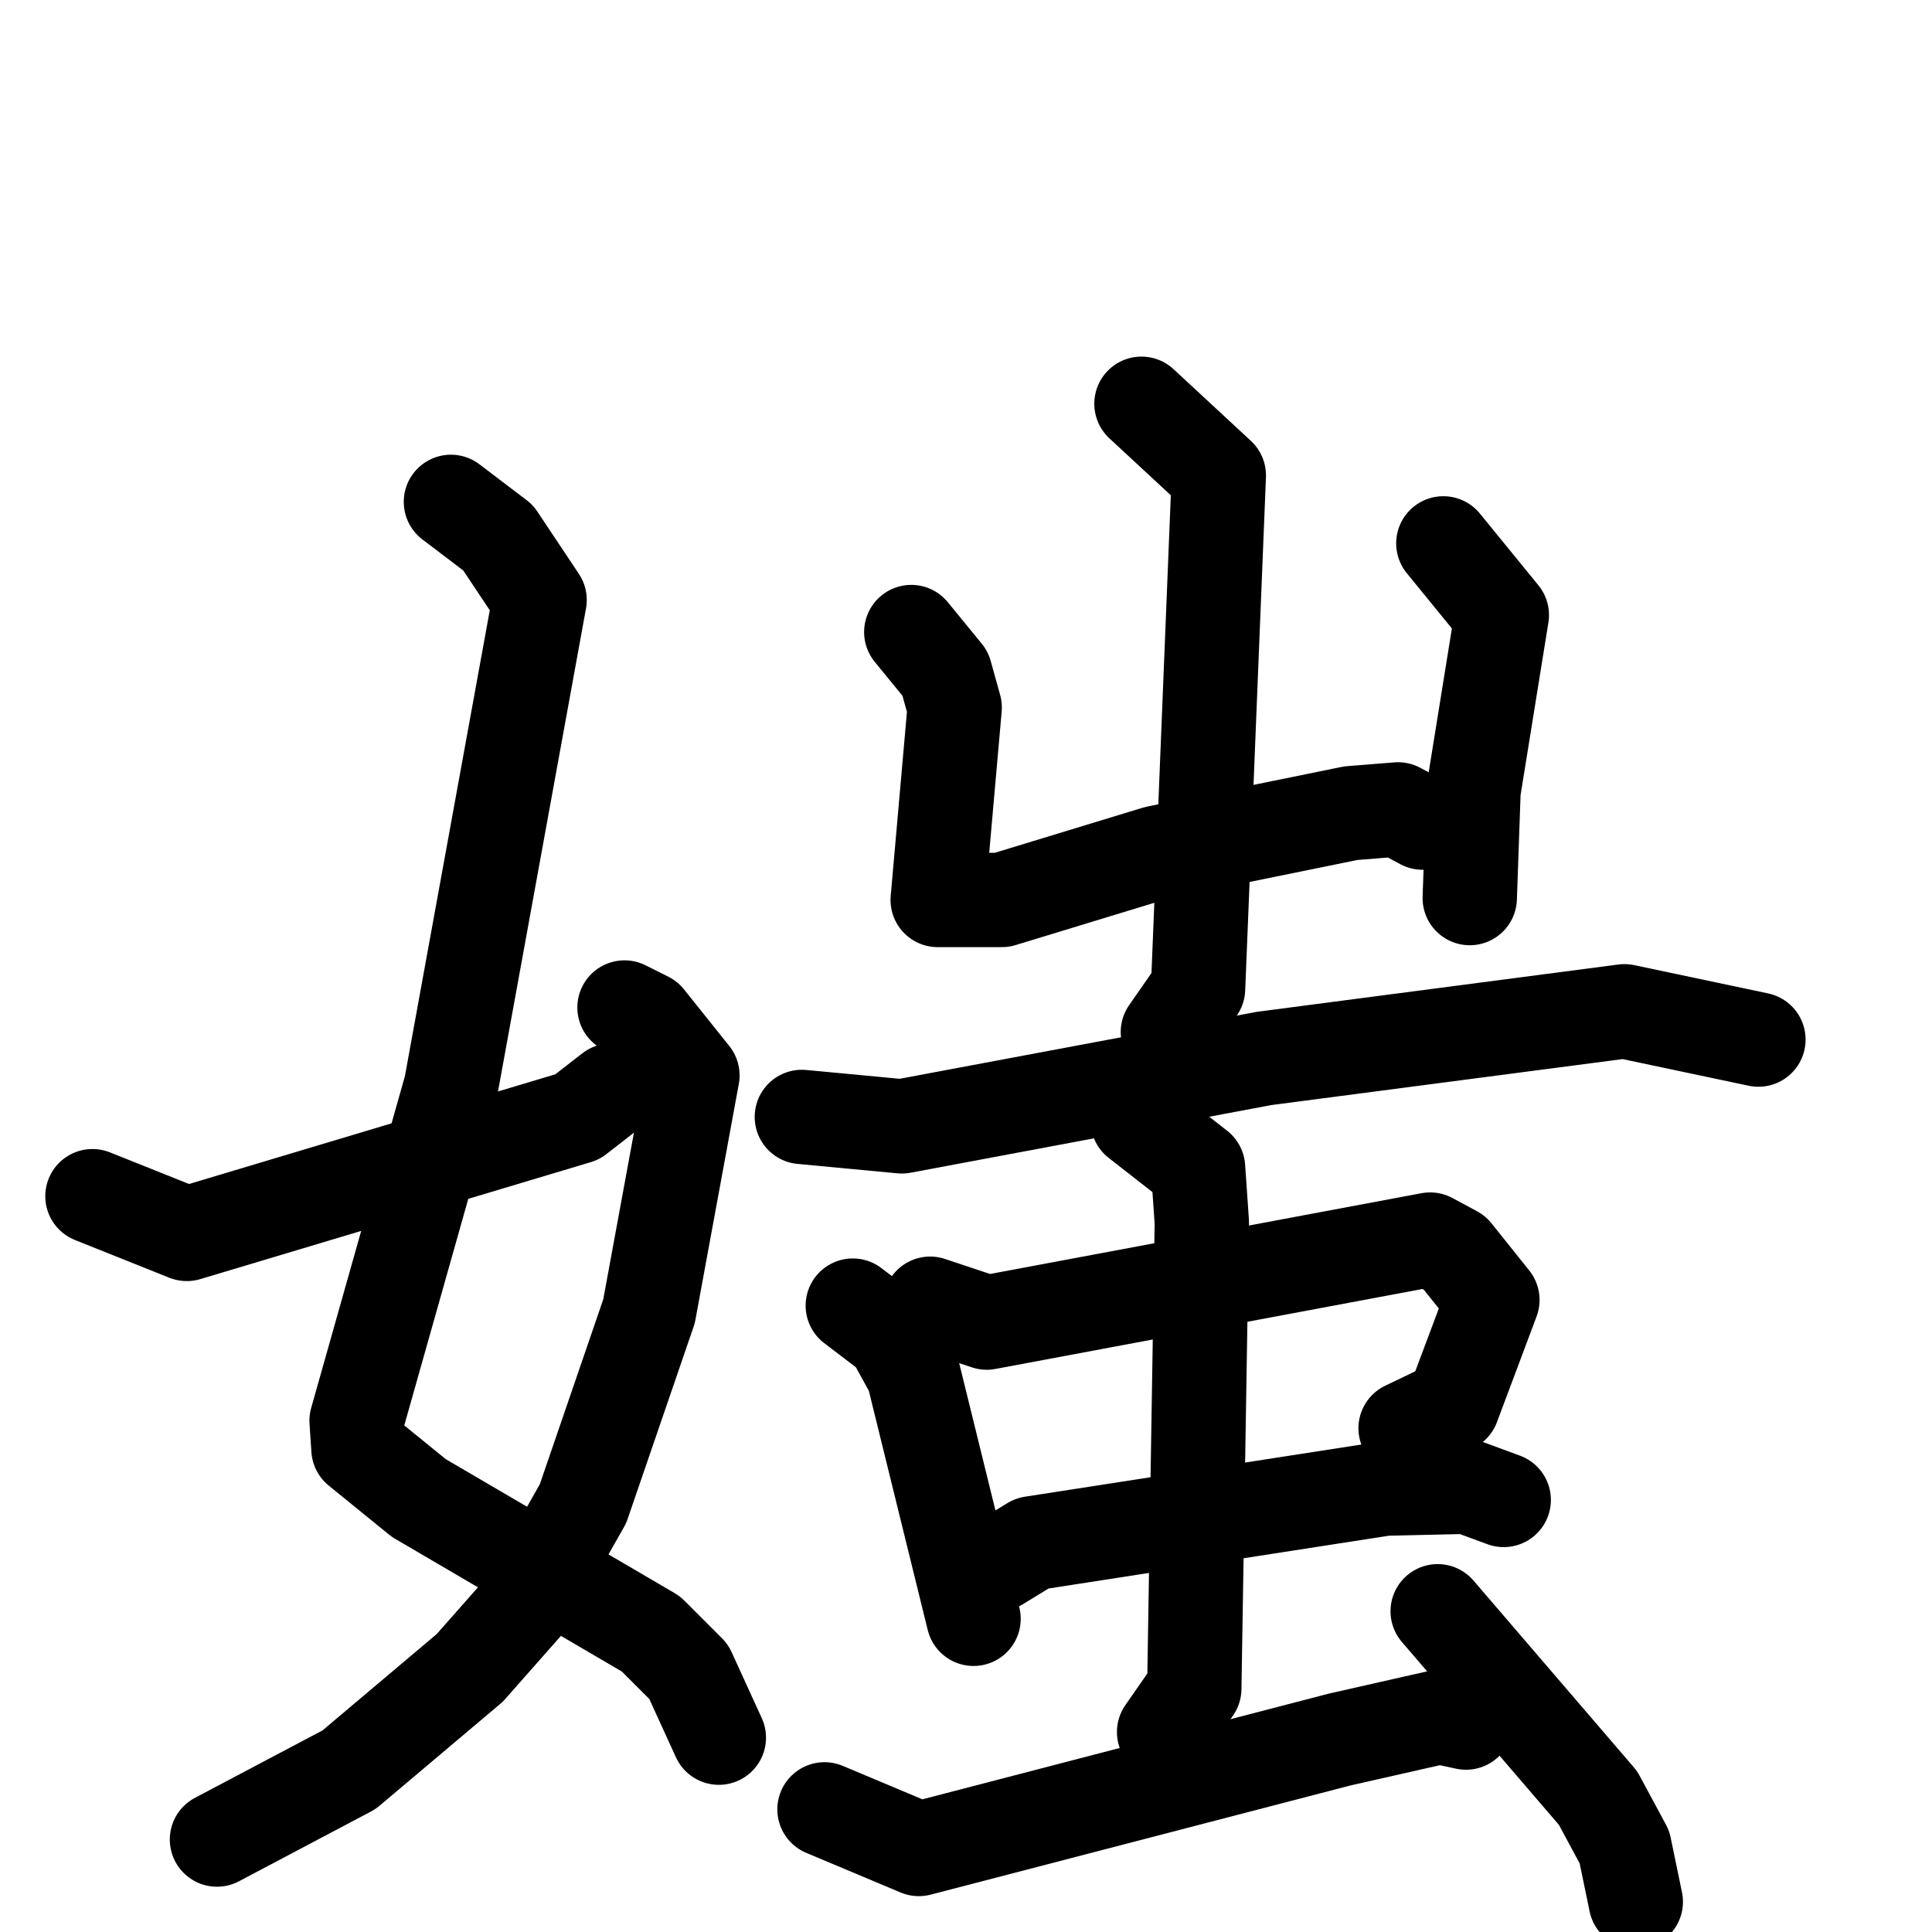 <svg xmlns="http://www.w3.org/2000/svg" viewBox="0 0 1024 1024">
  <g style="fill:none;stroke:#000000;stroke-width:50;stroke-linecap:round;stroke-linejoin:round;" transform="scale(1, 1) translate(0, 0)">
    <path d="M 239.0,266.0 L 264.0,285.0 L 286.0,318.0 L 239.0,576.0 L 189.0,753.0 L 190.0,768.0 L 222.0,794.0 L 345.0,866.0 L 365.0,886.0 L 381.0,921.0"/>
    <path d="M 331.0,534.0 L 343.0,540.0 L 367.0,570.0 L 344.0,695.0 L 309.0,797.0 L 279.0,850.0 L 249.0,884.0 L 185.0,938.0 L 115.0,975.0"/>
    <path d="M 49.0,634.0 L 99.0,654.0 L 306.0,592.0 L 324.0,578.0"/>
    <path d="M 483.0,335.0 L 501.0,357.0 L 506.0,375.0 L 497.0,477.0 L 531.0,477.0 L 613.0,452.0 L 716.0,431.0 L 741.0,429.0 L 754.0,436.0"/>
    <path d="M 765.0,288.0 L 796.0,326.0 L 781.0,419.0 L 779.0,476.0"/>
    <path d="M 605.0,214.0 L 646.0,252.0 L 635.0,524.0 L 619.0,547.0"/>
    <path d="M 425.0,592.0 L 478.0,597.0 L 670.0,561.0 L 861.0,536.0 L 932.0,551.0"/>
    <path d="M 452.0,692.0 L 473.0,708.0 L 484.0,728.0 L 516.0,858.0"/>
    <path d="M 493.0,691.0 L 523.0,701.0 L 758.0,657.0 L 771.0,664.0 L 791.0,689.0 L 770.0,745.0 L 745.0,757.0"/>
    <path d="M 529.0,829.0 L 547.0,818.0 L 734.0,789.0 L 778.0,788.0 L 797.0,795.0"/>
    <path d="M 603.0,594.0 L 635.0,619.0 L 637.0,648.0 L 633.0,895.0 L 617.0,918.0"/>
    <path d="M 437.0,959.0 L 487.0,980.0 L 710.0,922.0 L 763.0,910.0 L 777.0,913.0"/>
    <path d="M 762.0,854.0 L 847.0,953.0 L 861.0,979.0 L 867.0,1008.0"/>
  </g>
</svg>
